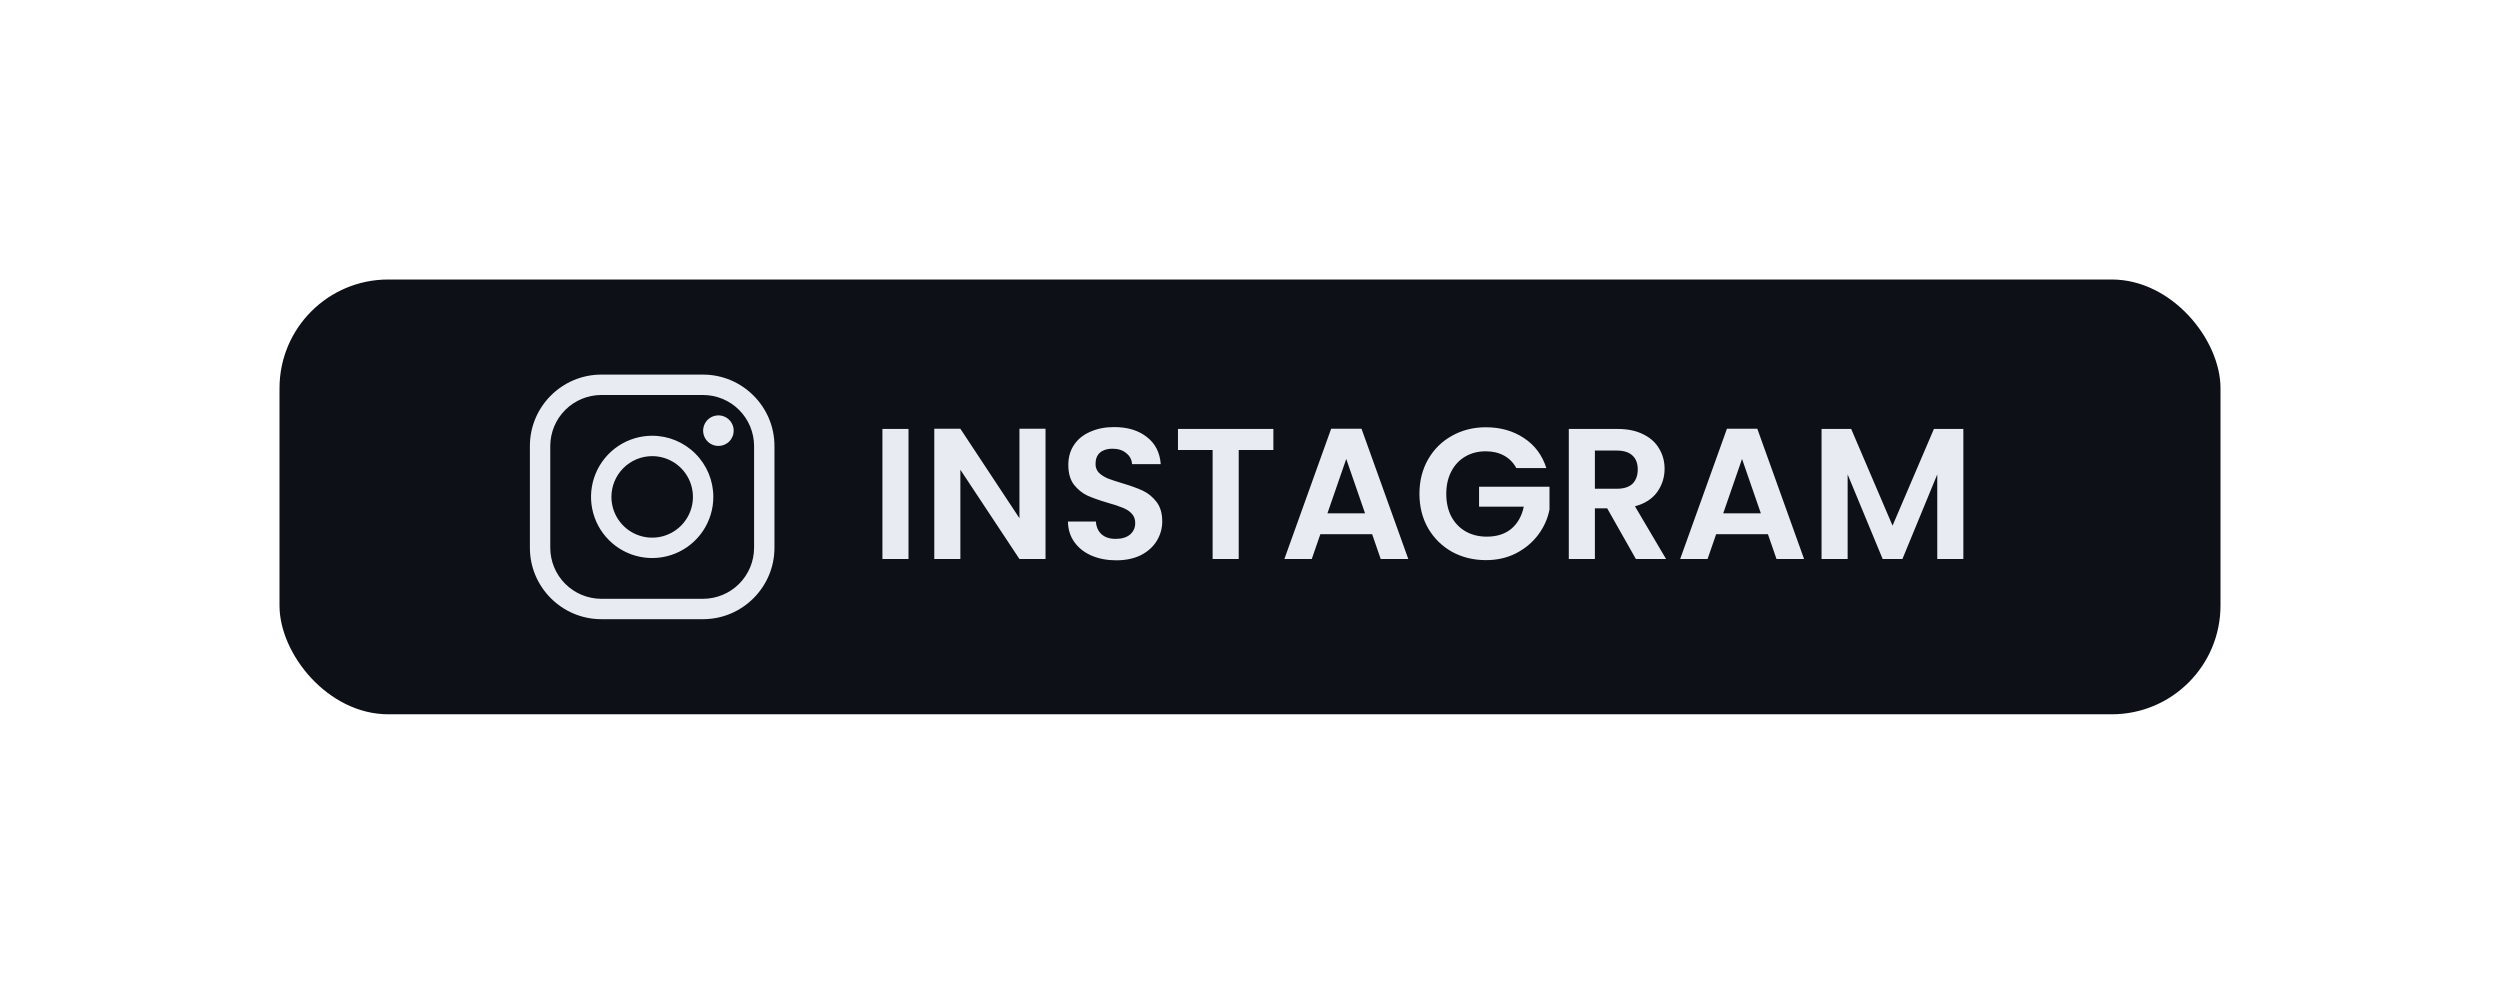 <svg width="161" height="64" viewBox="0 0 161 64" fill="none" xmlns="http://www.w3.org/2000/svg">
<g filter="url(#filter0_dd_3_23)">
<rect x="18" y="18" width="125" height="28" rx="7" fill="#0D1117"/>
<path d="M45.281 25.437C46.151 25.44 46.984 25.787 47.599 26.401C48.214 27.016 48.56 27.849 48.563 28.719V35.281C48.56 36.151 48.214 36.984 47.599 37.599C46.984 38.214 46.151 38.56 45.281 38.563H38.719C37.849 38.56 37.016 38.214 36.401 37.599C35.786 36.984 35.44 36.151 35.437 35.281V28.719C35.44 27.849 35.786 27.016 36.401 26.401C37.016 25.787 37.849 25.44 38.719 25.437H45.281ZM45.281 24.125H38.719C36.192 24.125 34.125 26.192 34.125 28.719V35.281C34.125 37.808 36.192 39.875 38.719 39.875H45.281C47.808 39.875 49.875 37.808 49.875 35.281V28.719C49.875 26.192 47.808 24.125 45.281 24.125Z" fill="#E8ECF2"/>
<path d="M46.266 28.719C46.071 28.719 45.88 28.661 45.719 28.553C45.557 28.445 45.431 28.291 45.356 28.111C45.282 27.931 45.262 27.733 45.3 27.543C45.338 27.352 45.432 27.176 45.569 27.038C45.707 26.901 45.883 26.807 46.074 26.769C46.264 26.731 46.462 26.75 46.642 26.825C46.822 26.9 46.976 27.026 47.084 27.188C47.192 27.349 47.25 27.54 47.25 27.735C47.25 27.864 47.225 27.992 47.175 28.111C47.126 28.231 47.054 28.34 46.962 28.431C46.871 28.523 46.762 28.595 46.642 28.645C46.523 28.694 46.395 28.719 46.266 28.719ZM42 29.375C42.519 29.375 43.027 29.529 43.458 29.817C43.89 30.106 44.227 30.516 44.425 30.995C44.624 31.475 44.676 32.003 44.575 32.512C44.473 33.021 44.223 33.489 43.856 33.856C43.489 34.223 43.021 34.473 42.512 34.575C42.003 34.676 41.475 34.624 40.995 34.425C40.516 34.227 40.106 33.89 39.817 33.458C39.529 33.027 39.375 32.519 39.375 32C39.376 31.304 39.652 30.637 40.145 30.145C40.637 29.652 41.304 29.376 42 29.375ZM42 28.062C41.221 28.062 40.46 28.293 39.812 28.726C39.165 29.159 38.66 29.774 38.362 30.493C38.064 31.213 37.986 32.004 38.138 32.768C38.29 33.532 38.665 34.234 39.216 34.784C39.766 35.335 40.468 35.71 41.232 35.862C41.996 36.014 42.787 35.936 43.507 35.638C44.226 35.34 44.841 34.835 45.274 34.188C45.707 33.54 45.938 32.779 45.938 32C45.938 30.956 45.523 29.954 44.784 29.216C44.046 28.477 43.044 28.062 42 28.062Z" fill="#E8ECF2"/>
<path d="M58.508 27.624V36H56.828V27.624H58.508ZM67.332 36H65.652L61.848 30.252V36H60.168V27.612H61.848L65.652 33.372V27.612H67.332V36ZM71.884 36.084C71.3 36.084 70.772 35.984 70.3 35.784C69.836 35.584 69.468 35.296 69.196 34.92C68.924 34.544 68.784 34.1 68.776 33.588H70.576C70.6 33.932 70.72 34.204 70.936 34.404C71.16 34.604 71.464 34.704 71.848 34.704C72.24 34.704 72.548 34.612 72.772 34.428C72.996 34.236 73.108 33.988 73.108 33.684C73.108 33.436 73.032 33.232 72.88 33.072C72.728 32.912 72.536 32.788 72.304 32.7C72.08 32.604 71.768 32.5 71.368 32.388C70.824 32.228 70.38 32.072 70.036 31.92C69.7 31.76 69.408 31.524 69.16 31.212C68.92 30.892 68.8 30.468 68.8 29.94C68.8 29.444 68.924 29.012 69.172 28.644C69.42 28.276 69.768 27.996 70.216 27.804C70.664 27.604 71.176 27.504 71.752 27.504C72.616 27.504 73.316 27.716 73.852 28.14C74.396 28.556 74.696 29.14 74.752 29.892H72.904C72.888 29.604 72.764 29.368 72.532 29.184C72.308 28.992 72.008 28.896 71.632 28.896C71.304 28.896 71.04 28.98 70.84 29.148C70.648 29.316 70.552 29.56 70.552 29.88C70.552 30.104 70.624 30.292 70.768 30.444C70.92 30.588 71.104 30.708 71.32 30.804C71.544 30.892 71.856 30.996 72.256 31.116C72.8 31.276 73.244 31.436 73.588 31.596C73.932 31.756 74.228 31.996 74.476 32.316C74.724 32.636 74.848 33.056 74.848 33.576C74.848 34.024 74.732 34.44 74.5 34.824C74.268 35.208 73.928 35.516 73.48 35.748C73.032 35.972 72.5 36.084 71.884 36.084ZM82.005 27.624V28.98H79.773V36H78.093V28.98H75.861V27.624H82.005ZM88.366 34.404H85.03L84.478 36H82.714L85.726 27.612H87.682L90.694 36H88.918L88.366 34.404ZM87.91 33.06L86.698 29.556L85.486 33.06H87.91ZM97.652 30.144C97.46 29.792 97.196 29.524 96.86 29.34C96.524 29.156 96.132 29.064 95.684 29.064C95.188 29.064 94.748 29.176 94.364 29.4C93.98 29.624 93.68 29.944 93.464 30.36C93.248 30.776 93.14 31.256 93.14 31.8C93.14 32.36 93.248 32.848 93.464 33.264C93.688 33.68 93.996 34 94.388 34.224C94.78 34.448 95.236 34.56 95.756 34.56C96.396 34.56 96.92 34.392 97.328 34.056C97.736 33.712 98.004 33.236 98.132 32.628H95.252V31.344H99.788V32.808C99.676 33.392 99.436 33.932 99.068 34.428C98.7 34.924 98.224 35.324 97.64 35.628C97.064 35.924 96.416 36.072 95.696 36.072C94.888 36.072 94.156 35.892 93.5 35.532C92.852 35.164 92.34 34.656 91.964 34.008C91.596 33.36 91.412 32.624 91.412 31.8C91.412 30.976 91.596 30.24 91.964 29.592C92.34 28.936 92.852 28.428 93.5 28.068C94.156 27.7 94.884 27.516 95.684 27.516C96.628 27.516 97.448 27.748 98.144 28.212C98.84 28.668 99.32 29.312 99.584 30.144H97.652ZM105.351 36L103.503 32.736H102.711V36H101.031V27.624H104.175C104.823 27.624 105.375 27.74 105.831 27.972C106.287 28.196 106.627 28.504 106.851 28.896C107.083 29.28 107.199 29.712 107.199 30.192C107.199 30.744 107.039 31.244 106.719 31.692C106.399 32.132 105.923 32.436 105.291 32.604L107.295 36H105.351ZM102.711 31.476H104.115C104.571 31.476 104.911 31.368 105.135 31.152C105.359 30.928 105.471 30.62 105.471 30.228C105.471 29.844 105.359 29.548 105.135 29.34C104.911 29.124 104.571 29.016 104.115 29.016H102.711V31.476ZM113.855 34.404H110.519L109.967 36H108.203L111.215 27.612H113.171L116.183 36H114.407L113.855 34.404ZM113.399 33.06L112.187 29.556L110.975 33.06H113.399ZM126.44 27.624V36H124.76V30.552L122.516 36H121.244L118.988 30.552V36H117.308V27.624H119.216L121.88 33.852L124.544 27.624H126.44Z" fill="#E8ECF2"/>
</g>
<defs>
<filter id="filter0_dd_3_23" x="0" y="0" width="161" height="64" filterUnits="userSpaceOnUse" color-interpolation-filters="sRGB">
<feFlood flood-opacity="0" result="BackgroundImageFix"/>
<feColorMatrix in="SourceAlpha" type="matrix" values="0 0 0 0 0 0 0 0 0 0 0 0 0 0 0 0 0 0 127 0" result="hardAlpha"/>
<feOffset dx="6" dy="6"/>
<feGaussianBlur stdDeviation="6"/>
<feComposite in2="hardAlpha" operator="out"/>
<feColorMatrix type="matrix" values="0 0 0 0 0.024 0 0 0 0 0.031 0 0 0 0 0.043 0 0 0 0.5 0"/>
<feBlend mode="normal" in2="BackgroundImageFix" result="effect1_dropShadow_3_23"/>
<feColorMatrix in="SourceAlpha" type="matrix" values="0 0 0 0 0 0 0 0 0 0 0 0 0 0 0 0 0 0 127 0" result="hardAlpha"/>
<feOffset dx="-6" dy="-6"/>
<feGaussianBlur stdDeviation="6"/>
<feComposite in2="hardAlpha" operator="out"/>
<feColorMatrix type="matrix" values="0 0 0 0 0.078 0 0 0 0 0.102 0 0 0 0 0.137 0 0 0 0.5 0"/>
<feBlend mode="normal" in2="effect1_dropShadow_3_23" result="effect2_dropShadow_3_23"/>
<feBlend mode="normal" in="SourceGraphic" in2="effect2_dropShadow_3_23" result="shape"/>
</filter>
</defs>
</svg>

